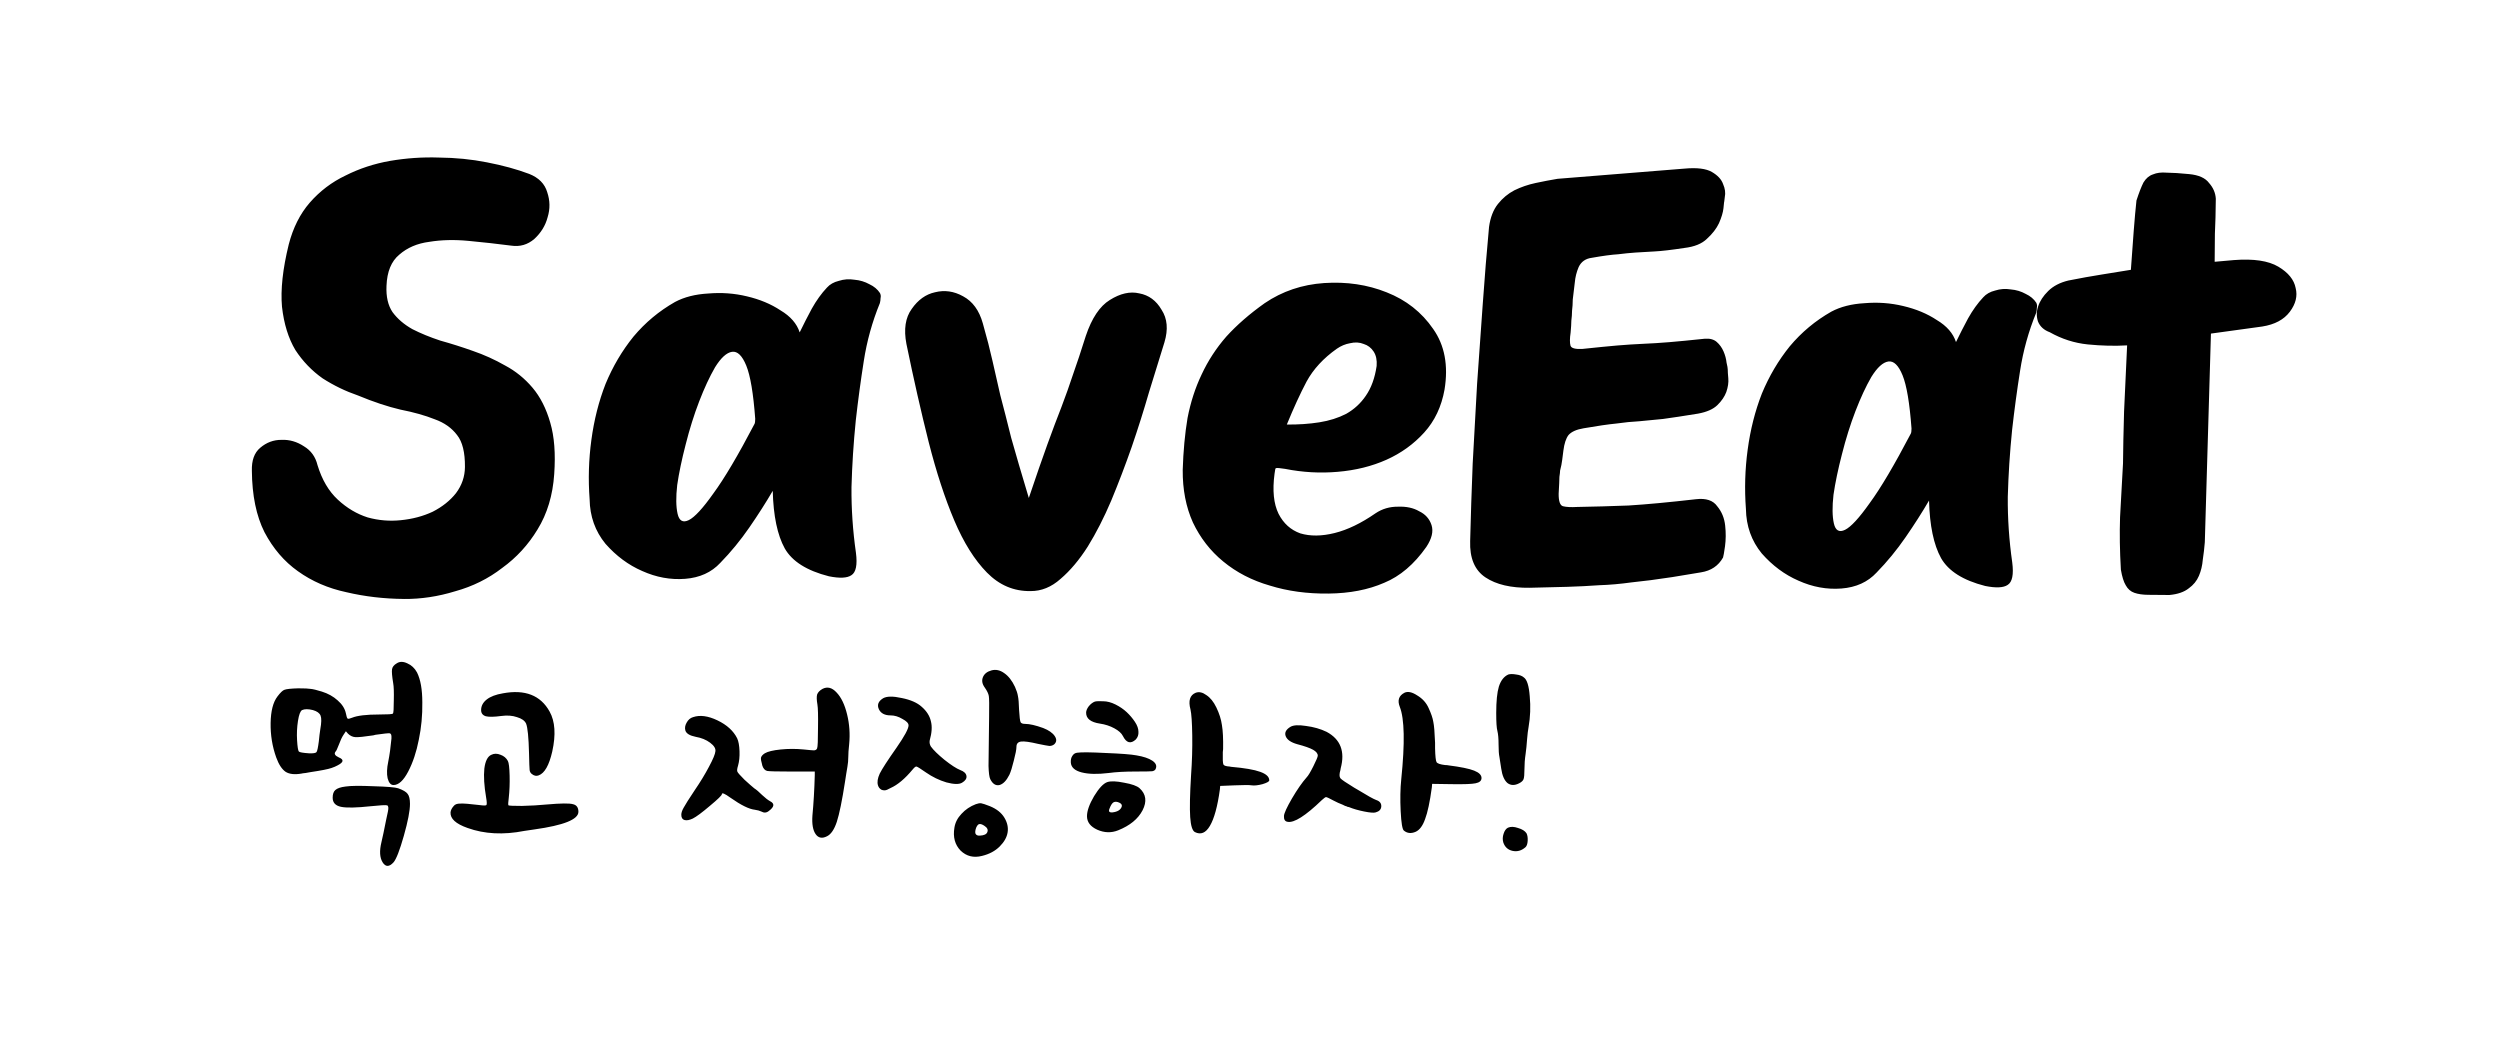 <?xml version="1.0" encoding="UTF-8" standalone="no"?>
<!-- Created with Inkscape (http://www.inkscape.org/) -->

<svg
   width="120mm"
   height="50mm"
   viewBox="0 0 453.543 188.976"
   version="1.1"
   id="svg1"
   inkscape:version="1.3 (0e150ed6c4, 2023-07-21)"
   sodipodi:docname="SaveEat_NewLogo_TypeLong_NoLogo.svg"
   xmlns:inkscape="http://www.inkscape.org/namespaces/inkscape"
   xmlns:sodipodi="http://sodipodi.sourceforge.net/DTD/sodipodi-0.dtd"
   xmlns="http://www.w3.org/2000/svg"
   xmlns:svg="http://www.w3.org/2000/svg">
  <sodipodi:namedview
     id="namedview1"
     pagecolor="#ffffff"
     bordercolor="#000000"
     borderopacity="0.25"
     inkscape:showpageshadow="2"
     inkscape:pageopacity="0.0"
     inkscape:pagecheckerboard="0"
     inkscape:deskcolor="#d1d1d1"
     inkscape:document-units="mm"
     showguides="true"
     inkscape:zoom="1.4948513"
     inkscape:cx="166.23727"
     inkscape:cy="133.45809"
     inkscape:window-width="1920"
     inkscape:window-height="1017"
     inkscape:window-x="1912"
     inkscape:window-y="-8"
     inkscape:window-maximized="1"
     inkscape:current-layer="layer1">
    <sodipodi:guide
       position="377.953,124.756"
       orientation="1,0"
       id="guide1"
       inkscape:locked="false" />
    <sodipodi:guide
       position="0,94.488"
       orientation="0,-1"
       id="guide2"
       inkscape:locked="false" />
  </sodipodi:namedview>
  <defs
     id="defs1" />
  <g
     inkscape:label="Layer 1"
     inkscape:groupmode="layer"
     id="layer1">
    <path
       style="-inkscape-font-specification:'Room No.703';stroke-width:7.559;stroke-linecap:round;stroke-linejoin:round;paint-order:fill markers stroke"
       d="m 74.176,108.042 q -5.44,0 -10.427,-1.133 -4.987,-1.02 -8.84,-3.74 -3.74,-2.607 -6.12,-7.027 -2.267,-4.42 -2.38,-11.107 -0.113,-2.833 1.473,-4.193 1.7,-1.473 3.853,-1.473 2.153,-0.113 4.08,1.133 1.927,1.133 2.493,3.4 1.247,3.967 3.74,6.233 2.493,2.267 5.44,3.173 2.947,0.793 6.007,0.453 3.173,-0.34 5.78,-1.587 2.607,-1.36 4.193,-3.4 1.587,-2.153 1.587,-4.76 0,-3.967 -1.473,-5.78 -1.473,-1.927 -4.08,-2.833 -2.607,-1.02 -6.233,-1.7 -3.513,-0.793 -7.707,-2.493 -3.4,-1.133 -6.46,-3.06 -2.947,-2.04 -4.987,-5.1 -1.927,-3.173 -2.493,-7.82 -0.453,-4.647 1.133,-11.333 1.133,-4.533 3.74,-7.593 2.72,-3.173 6.46,-4.987 3.74,-1.927 8.047,-2.72 4.42,-0.793 8.84,-0.68 4.533,0 8.727,0.793 4.307,0.793 7.707,2.04 2.607,1.02 3.287,3.287 0.793,2.267 0.113,4.533 -0.567,2.267 -2.38,3.967 -1.813,1.587 -4.193,1.247 -3.74,-0.453 -7.707,-0.793 -3.853,-0.34 -7.14,0.227 -3.287,0.453 -5.44,2.38 -2.153,1.813 -2.267,5.667 -0.113,2.947 1.133,4.76 1.36,1.813 3.627,3.06 2.267,1.133 5.1,2.04 2.947,0.793 5.893,1.813 3.06,1.02 5.893,2.607 2.833,1.473 4.987,3.967 2.153,2.493 3.287,6.347 1.133,3.74 0.793,9.293 -0.34,5.78 -2.947,10.087 -2.493,4.193 -6.347,7.027 -3.74,2.947 -8.5,4.307 -4.647,1.473 -9.293,1.473 z M 160.082,53.643 q -2.04,5.1 -2.833,10.54 -0.793,5.327 -1.36,10.767 -0.567,6.12 -0.68,12.127 0,5.893 0.907,11.9 0.453,3.287 -0.793,4.08 -1.133,0.793 -4.08,0.227 -6.007,-1.473 -8.047,-4.987 -2.04,-3.627 -2.267,-10.427 -1.813,3.173 -4.193,6.687 -2.38,3.513 -5.213,6.46 -2.38,2.607 -6.347,2.947 -3.967,0.34 -7.82,-1.36 -3.74,-1.587 -6.687,-4.873 -2.833,-3.4 -2.947,-8.047 -0.453,-5.44 0.227,-10.767 0.68,-5.44 2.493,-10.2 1.927,-4.76 4.987,-8.613 3.173,-3.853 7.48,-6.347 2.493,-1.36 6.007,-1.587 3.627,-0.34 7.027,0.453 3.513,0.793 6.12,2.493 2.72,1.587 3.513,3.967 1.02,-2.153 2.153,-4.307 1.247,-2.267 2.72,-3.853 0.793,-0.907 2.153,-1.247 1.36,-0.453 2.833,-0.227 1.473,0.113 2.72,0.793 1.247,0.567 1.927,1.587 0.227,0.453 0.113,0.907 0,0.453 -0.113,0.907 z M 137.529,75.742 q 0.113,-0.227 0.113,-0.907 -0.567,-6.913 -1.7,-9.633 -1.133,-2.72 -2.607,-2.493 -1.473,0.227 -3.06,2.833 -1.473,2.607 -2.833,6.233 -1.36,3.627 -2.38,7.82 -1.02,4.08 -1.473,7.367 -0.34,3.287 0.113,5.213 0.453,1.927 2.04,1.133 1.587,-0.793 4.42,-4.873 2.947,-4.08 7.367,-12.693 z m 49.866,13.033 q 1.927,-5.893 3.287,-9.747 1.36,-3.853 2.493,-6.8 1.133,-3.06 2.04,-5.893 1.02,-2.947 2.267,-7.027 1.587,-4.873 4.307,-6.573 2.833,-1.813 5.327,-1.247 2.607,0.453 4.08,2.947 1.587,2.38 0.567,5.893 -1.247,4.08 -2.72,9.067 -1.36,4.873 -3.06,9.973 -1.7,4.987 -3.627,9.747 -1.927,4.647 -4.193,8.387 -2.267,3.627 -4.873,5.893 -2.493,2.267 -5.44,2.267 -4.533,0.113 -7.933,-3.287 -3.4,-3.4 -6.007,-9.407 -2.607,-6.007 -4.76,-14.167 -2.153,-8.273 -4.193,-17.793 -0.793,-3.967 0.907,-6.347 1.7,-2.493 4.193,-3.06 2.607,-0.68 5.1,0.68 2.607,1.36 3.627,4.873 1.133,3.853 1.813,6.8 0.68,2.947 1.473,6.233 0.907,3.287 2.04,7.707 1.247,4.307 3.287,10.88 z m 46.466,-5.667 q -1.473,-0.227 -1.7,-0.113 -0.113,0 -0.227,1.02 -0.567,4.533 0.793,7.253 1.36,2.607 3.967,3.513 2.72,0.793 6.233,-0.113 3.513,-0.907 7.367,-3.627 1.813,-1.247 4.08,-1.247 2.267,-0.113 3.853,0.793 1.7,0.793 2.267,2.493 0.567,1.7 -0.907,3.967 -3.287,4.76 -7.593,6.573 -4.307,1.927 -10.087,2.04 -5.78,0.113 -10.653,-1.36 -4.873,-1.36 -8.5,-4.307 -3.513,-2.833 -5.553,-7.027 -1.927,-4.193 -1.927,-9.52 0.113,-5.1 0.793,-9.407 0.793,-4.307 2.493,-7.933 1.7,-3.74 4.42,-6.913 2.833,-3.173 6.913,-6.12 4.76,-3.287 10.767,-3.74 6.12,-0.453 11.333,1.587 5.327,2.04 8.5,6.573 3.173,4.42 2.153,10.993 -0.793,4.647 -3.627,7.82 -2.833,3.173 -6.8,4.987 -3.967,1.813 -8.84,2.267 -4.76,0.453 -9.52,-0.453 z m 9.18,-21.873 q -3.627,2.607 -5.44,6.007 -1.7,3.287 -3.513,7.82 3.173,0 5.893,-0.453 2.72,-0.453 4.873,-1.587 2.153,-1.247 3.513,-3.287 1.473,-2.153 1.927,-5.44 0.113,-1.587 -0.567,-2.607 -0.68,-1.02 -1.813,-1.36 -1.133,-0.453 -2.493,-0.113 -1.247,0.227 -2.38,1.02 z M 305.829,28.029 q 3.4,-0.34 4.987,0.567 1.587,0.907 2.04,2.153 0.567,1.247 0.34,2.38 -0.113,1.02 -0.113,0.907 0,-0.113 -0.113,1.133 -0.113,1.133 -0.793,2.72 -0.68,1.473 -2.153,2.833 -1.36,1.36 -4.08,1.7 -3.513,0.567 -5.44,0.68 -1.927,0.113 -3.4,0.227 -1.473,0.113 -3.173,0.34 -1.7,0.113 -4.76,0.68 -1.7,0.227 -2.38,1.7 -0.567,1.36 -0.68,2.833 -0.227,1.927 -0.34,3.06 0,1.133 -0.113,2.04 0,0.907 -0.113,1.813 0,0.793 -0.113,2.153 -0.227,1.587 0,2.38 0.227,0.68 2.153,0.567 3.967,-0.453 6.347,-0.68 2.493,-0.227 4.647,-0.34 2.267,-0.113 4.76,-0.34 2.493,-0.227 6.46,-0.68 1.36,-0.113 2.153,0.567 0.793,0.68 1.247,1.7 0.453,1.02 0.567,2.04 0.227,0.907 0.227,1.247 0,0.453 0.113,1.587 0.113,1.133 -0.34,2.493 -0.453,1.247 -1.587,2.38 -1.133,1.133 -3.513,1.587 -3.967,0.68 -6.347,1.02 -2.267,0.227 -4.307,0.453 -1.927,0.113 -4.193,0.453 -2.153,0.227 -5.893,0.907 -1.927,0.34 -2.72,1.247 -0.68,0.907 -0.907,2.833 -0.227,2.04 -0.34,2.607 -0.113,0.567 -0.227,1.02 0,0.34 -0.113,1.133 0,0.793 -0.113,3.06 0,2.04 0.793,2.267 0.907,0.227 2.607,0.113 4.42,-0.113 9.293,-0.34 4.873,-0.34 12.24,-1.247 2.72,-0.34 3.853,1.247 1.247,1.473 1.473,3.513 0.227,1.927 0,3.74 -0.227,1.7 -0.34,2.04 -1.247,2.267 -3.967,2.72 -2.607,0.453 -5.213,0.907 -4.193,0.68 -7.367,1.02 -3.06,0.453 -5.893,0.567 -2.833,0.227 -5.78,0.34 -2.947,0.113 -6.8,0.227 -5.1,0.113 -8.047,-1.813 -2.947,-1.927 -2.833,-6.573 0.113,-6.8 0.34,-14.053 0.34,-7.253 0.68,-14.507 0.453,-7.367 0.907,-14.507 0.453,-7.253 1.02,-13.94 0.34,-2.607 1.587,-4.193 1.247,-1.587 2.947,-2.493 1.813,-0.907 3.853,-1.36 2.04,-0.453 3.967,-0.793 z m 64.033,25.613 q -2.04,5.1 -2.833,10.54 -0.793,5.327 -1.36,10.767 -0.567,6.12 -0.68,12.127 0,5.893 0.907,11.9 0.453,3.287 -0.793,4.08 -1.133,0.793 -4.08,0.227 -6.007,-1.473 -8.047,-4.987 -2.04,-3.627 -2.267,-10.427 -1.813,3.173 -4.193,6.687 -2.38,3.513 -5.213,6.46 -2.38,2.607 -6.347,2.947 -3.967,0.34 -7.82,-1.36 -3.74,-1.587 -6.687,-4.873 -2.833,-3.4 -2.947,-8.047 -0.453,-5.44 0.227,-10.767 0.68,-5.44 2.493,-10.2 1.927,-4.76 4.987,-8.613 3.173,-3.853 7.48,-6.347 2.493,-1.36 6.007,-1.587 3.627,-0.34 7.027,0.453 3.513,0.793 6.12,2.493 2.72,1.587 3.513,3.967 1.02,-2.153 2.153,-4.307 1.247,-2.267 2.72,-3.853 0.793,-0.907 2.153,-1.247 1.36,-0.453 2.833,-0.227 1.473,0.113 2.72,0.793 1.247,0.567 1.927,1.587 0.227,0.453 0.113,0.907 0,0.453 -0.113,0.907 z M 347.308,75.742 q 0.113,-0.227 0.113,-0.907 -0.567,-6.913 -1.7,-9.633 -1.133,-2.72 -2.607,-2.493 -1.473,0.227 -3.06,2.833 -1.473,2.607 -2.833,6.233 -1.36,3.627 -2.38,7.82 -1.02,4.08 -1.473,7.367 -0.34,3.287 0.113,5.213 0.453,1.927 2.04,1.133 1.587,-0.793 4.42,-4.873 2.947,-4.08 7.367,-12.693 z m 53.493,19.267 q -0.113,1.587 -0.34,3.173 -0.113,1.587 -0.68,2.947 -0.567,1.36 -1.813,2.267 -1.247,1.02 -3.513,1.247 -2.267,0 -3.853,0 -1.473,0 -2.493,-0.34 -1.02,-0.34 -1.587,-1.36 -0.567,-0.907 -0.907,-2.833 -0.34,-5.1 -0.227,-9.52 0.227,-4.533 0.453,-9.747 0,-3.74 0.113,-9.407 0.227,-5.667 0.453,-12.013 -3.4,0.227 -7.14,-0.113 -3.627,-0.34 -6.913,-2.153 -1.587,-0.567 -2.153,-1.927 -0.453,-1.36 0,-2.72 0.453,-1.473 1.813,-2.833 1.36,-1.36 3.627,-1.927 3.287,-0.68 6.007,-1.133 2.72,-0.453 5.327,-0.907 0.227,-3.853 0.453,-7.027 0.227,-3.287 0.453,-5.553 0.68,-2.153 1.247,-3.287 0.68,-1.133 1.7,-1.473 1.02,-0.453 2.493,-0.34 1.587,0 4.08,0.227 2.607,0.227 3.627,1.587 1.133,1.247 1.247,2.833 0,3.627 -0.113,6.347 0,2.607 0,5.1 l 3.513,-0.34 q 5.327,-0.453 8.047,1.133 2.72,1.587 3.173,3.853 0.567,2.153 -1.02,4.307 -1.587,2.153 -4.987,2.72 l -9.293,1.36 z"
       id="text20"
       transform="rotate(0.48)"
       aria-label="SaveEat" />
    <path
       d="m 71.975,120.342 q 0.8,-0.533 1.92,0 1.12,0.48 1.76,1.653 0.96,1.92 0.96,5.44 0.053,3.467 -0.64,6.773 -0.64,3.307 -1.92,5.76 -1.28,2.453 -2.667,2.453 -0.747,0 -1.067,-1.227 -0.267,-1.227 0.107,-2.987 0.373,-1.867 0.587,-4.213 0,-0.053 0,-0.107 0.053,-0.8 -0.32,-0.853 -0.32,-0.053 -2.56,0.267 -0.267,0.053 -0.427,0.107 -2.453,0.373 -3.253,0.32 -0.747,-0.053 -1.333,-0.64 l -0.373,-0.427 -0.427,0.64 q -0.427,0.64 -0.853,1.813 -0.427,1.12 -0.587,1.227 -0.48,0.587 0.587,1.067 1.44,0.587 -0.213,1.44 -0.48,0.267 -1.12,0.48 -0.907,0.32 -3.787,0.747 -0.267,0.053 -0.907,0.16 -0.587,0.053 -0.747,0.107 -1.867,0.32 -2.88,-0.32 -1.013,-0.693 -1.707,-2.613 -1.067,-2.987 -1.013,-6.24 0.053,-3.253 1.227,-4.8 0.8,-1.067 1.28,-1.227 0.533,-0.213 2.507,-0.267 1.707,0 2.293,0.107 0.587,0.053 1.973,0.48 1.707,0.533 2.88,1.6 1.227,1.067 1.493,2.347 0.16,0.853 0.32,0.96 0.16,0.107 0.8,-0.16 1.44,-0.587 4.907,-0.587 2.347,0 2.507,-0.16 0.16,-0.16 0.16,-2.4 0.053,-2.24 -0.107,-3.093 -0.32,-1.92 -0.213,-2.56 0.107,-0.64 0.853,-1.067 z m -15.2,8.48 q -1.28,-0.32 -1.973,0 -0.48,0.267 -0.747,1.973 -0.267,1.707 -0.16,3.52 0.107,1.76 0.32,2.027 0.213,0.213 1.813,0.32 1.173,0.053 1.387,-0.213 0.213,-0.267 0.427,-1.973 0.107,-1.173 0.267,-2.187 0.32,-1.76 0.053,-2.453 -0.267,-0.693 -1.387,-1.013 z m 5.92,13.867 q 1.387,-0.213 5.067,-0.053 3.68,0.107 4.48,0.373 1.333,0.48 1.707,1.013 0.427,0.533 0.427,1.813 0,1.867 -1.12,5.813 -1.12,3.947 -1.867,4.8 -1.173,1.28 -1.973,0 -0.8,-1.28 -0.213,-3.68 0.32,-1.333 0.853,-4.053 0.213,-0.907 0.32,-1.493 0.213,-1.013 -0.16,-1.12 -0.373,-0.107 -2.933,0.16 -3.947,0.427 -5.44,0.107 -1.493,-0.32 -1.493,-1.653 0,-0.96 0.48,-1.387 0.533,-0.48 1.867,-0.64 z m 28.533,-16.907 q 6.027,-1.12 8.48,3.307 1.493,2.667 0.48,7.253 -0.853,3.733 -2.453,4.32 -0.64,0.267 -1.28,-0.267 -0.32,-0.267 -0.373,-0.693 -0.053,-0.48 -0.107,-3.04 -0.107,-4.32 -0.533,-5.387 -0.373,-0.8 -1.653,-1.173 -1.227,-0.427 -2.827,-0.213 -1.973,0.267 -2.827,0.053 -0.853,-0.267 -0.853,-1.12 0,-1.12 1.013,-1.92 1.013,-0.8 2.933,-1.12 z m -2.08,11.147 q 0.747,-0.373 1.653,0 0.907,0.32 1.333,1.12 0.267,0.48 0.32,2.667 0.053,2.133 -0.16,4.053 -0.16,1.173 -0.053,1.333 0.16,0.107 2.453,0.107 2.347,-0.053 4.587,-0.267 3.68,-0.32 4.64,-0.053 1.013,0.213 1.013,1.387 0,2.08 -8,3.2 -0.907,0.107 -1.813,0.267 -5.707,1.12 -10.293,-0.533 -3.2,-1.12 -3.093,-2.827 0.053,-0.587 0.587,-1.173 0.32,-0.427 1.173,-0.427 0.853,-0.053 3.467,0.267 1.173,0.16 1.28,0 0.16,-0.16 -0.053,-1.387 -0.533,-3.147 -0.32,-5.227 0.267,-2.08 1.28,-2.507 z m 60.053,-11.947 q 1.333,-0.693 2.56,0.64 1.28,1.333 1.92,4 0.64,2.613 0.373,5.387 -0.16,1.44 -0.16,2.347 0,0.853 -0.16,1.76 -0.053,0.267 -0.213,1.28 -0.16,0.96 -0.213,1.387 -0.8,5.173 -1.493,7.307 -0.693,2.08 -1.76,2.613 -1.333,0.693 -2.08,-0.373 -0.747,-1.067 -0.587,-3.36 0.32,-3.36 0.427,-7.36 v -0.64 h -4.267 q -0.053,0 -0.16,0 -3.573,0 -4.213,-0.107 -0.64,-0.16 -0.907,-1.067 0,0 0,-0.053 -0.267,-0.907 -0.213,-1.28 0.107,-0.427 0.693,-0.8 0.8,-0.48 2.88,-0.693 2.08,-0.213 4.213,0 1.493,0.16 1.867,0.16 0.427,-0.053 0.533,-0.373 0.16,-0.373 0.16,-3.68 0.053,-3.36 -0.107,-4.267 -0.213,-1.227 -0.053,-1.813 0.213,-0.587 0.96,-1.013 z m -23.467,5.12 q 1.867,-0.64 4.427,0.587 2.56,1.227 3.573,3.253 0.373,0.8 0.427,2.347 0.053,1.493 -0.267,2.613 -0.267,0.853 -0.107,1.12 0.107,0.267 1.28,1.44 1.227,1.12 1.76,1.547 0.587,0.373 1.44,1.227 0.853,0.8 1.44,1.12 1.28,0.64 -0.213,1.76 -0.64,0.533 -1.387,0.107 -0.427,-0.213 -1.173,-0.32 -1.547,-0.16 -4.427,-2.187 -1.547,-1.12 -1.547,-0.64 0,0.32 -2.187,2.133 -2.133,1.813 -3.093,2.293 -0.907,0.427 -1.493,0.267 -0.587,-0.16 -0.587,-0.96 0,-0.533 0.427,-1.28 0.427,-0.8 2.027,-3.2 1.493,-2.187 2.56,-4.213 1.12,-2.08 1.173,-2.827 0.107,-0.747 -0.96,-1.547 -1.067,-0.8 -2.613,-1.067 -1.6,-0.32 -1.867,-1.12 -0.213,-0.693 0.213,-1.44 0.427,-0.8 1.173,-1.013 z m 58.4,-5.493 q 0.427,0.96 0.533,1.653 0.16,0.693 0.213,2.56 0.107,1.813 0.267,2.187 0.16,0.32 0.853,0.32 1.173,0 3.253,0.747 1.493,0.587 2.08,1.44 0.587,0.853 -0.053,1.493 -0.373,0.32 -0.907,0.32 -0.48,-0.053 -2.027,-0.373 -2.24,-0.533 -3.093,-0.427 -0.853,0.107 -0.853,0.96 0,0.693 -0.48,2.507 -0.427,1.76 -0.8,2.56 -0.8,1.6 -1.813,1.867 -1.013,0.213 -1.653,-1.067 -0.267,-0.533 -0.32,-2.4 0,-1.92 0.107,-8.853 0.053,-3.253 -0.053,-3.84 -0.107,-0.64 -0.747,-1.547 -0.693,-0.96 -0.32,-1.867 0.373,-0.907 1.547,-1.227 1.173,-0.32 2.293,0.48 1.173,0.8 1.973,2.507 z m -23.947,2.08 q 1.013,-0.587 3.413,-0.053 2.4,0.48 3.627,1.6 1.333,1.173 1.653,2.613 0.373,1.387 -0.213,3.467 -0.107,0.587 0.213,1.12 0.693,0.96 2.453,2.4 1.813,1.44 2.88,1.867 1.013,0.373 1.12,1.067 0.107,0.693 -0.8,1.227 -0.8,0.48 -2.827,-0.053 -1.973,-0.587 -3.733,-1.813 -1.44,-1.013 -1.707,-1.067 -0.213,-0.053 -0.693,0.533 -2.08,2.507 -4,3.36 -0.48,0.213 -0.64,0.32 -0.48,0.213 -1.013,0 -0.48,-0.267 -0.64,-0.8 -0.267,-0.853 0.32,-2.133 0.64,-1.28 3.04,-4.693 2.187,-3.147 2.187,-4.053 0,-0.587 -1.12,-1.173 -1.067,-0.64 -2.133,-0.64 -1.6,0 -2.133,-1.12 -0.533,-1.173 0.747,-1.973 z m 16.853,19.2 q 0.587,-0.213 0.96,-0.16 0.373,0.053 1.6,0.533 1.813,0.747 2.613,2.08 0.8,1.333 0.587,2.667 -0.213,1.333 -1.44,2.56 -1.227,1.227 -3.2,1.707 -2.293,0.587 -3.893,-0.96 -1.547,-1.6 -1.12,-4.16 0.213,-1.387 1.28,-2.507 1.067,-1.173 2.613,-1.76 z m 1.493,3.893 q -0.587,-0.373 -0.907,-0.267 -0.267,0.053 -0.533,0.64 -0.267,0.747 -0.107,1.12 0.213,0.373 0.8,0.32 1.12,-0.053 1.333,-0.64 0.267,-0.64 -0.587,-1.173 z m 38.4,-24.107 q 0.907,-0.32 1.92,0.427 1.067,0.693 1.813,2.24 0.8,1.653 1.013,3.2 0.267,1.547 0.213,4.373 0,0.16 -0.053,0.533 -0.053,1.867 0.107,2.24 0.16,0.32 1.12,0.373 0.16,0.053 0.267,0.053 3.68,0.32 5.28,0.907 1.653,0.587 1.653,1.547 0,0.32 -1.227,0.693 -1.227,0.32 -1.973,0.213 -0.533,-0.107 -3.093,0 l -2.613,0.107 -0.053,0.64 q -0.64,4.64 -1.813,6.613 -1.12,1.92 -2.72,1.12 -0.693,-0.373 -0.853,-2.72 -0.16,-2.4 0.16,-7.627 0.267,-3.68 0.213,-7.2 -0.053,-3.52 -0.32,-4.693 -0.64,-2.4 0.96,-3.04 z m -18.293,1.6 q 0.48,-0.107 1.493,-0.053 1.067,0 2.24,0.587 1.173,0.587 2.027,1.387 0.853,0.8 1.493,1.76 0.64,0.96 0.64,1.813 0.053,0.8 -0.48,1.387 -1.387,1.28 -2.347,-0.64 -0.373,-0.747 -1.547,-1.387 -1.173,-0.64 -2.613,-0.853 -2.507,-0.373 -2.507,-1.973 0,-0.533 0.48,-1.173 0.533,-0.64 1.12,-0.853 z m -3.2,9.28 q 1.067,-0.16 5.173,0.053 4.107,0.16 5.547,0.427 1.92,0.32 2.88,0.96 0.96,0.64 0.64,1.44 -0.107,0.373 -0.64,0.48 -0.48,0.053 -2.933,0.053 -3.04,0 -4.96,0.267 -3.04,0.373 -4.907,-0.107 -1.867,-0.48 -1.973,-1.76 -0.053,-0.747 0.267,-1.227 0.32,-0.533 0.907,-0.587 z m 5.44,5.333 q 0.96,-0.32 3.04,0.107 2.133,0.373 2.827,1.013 1.76,1.6 0.533,4 -1.227,2.347 -4.427,3.627 -1.867,0.747 -3.787,-0.107 -1.867,-0.853 -1.867,-2.453 0,-1.44 1.28,-3.627 1.333,-2.187 2.4,-2.56 z m 2.187,3.733 q -0.587,-0.267 -0.96,-0.107 -0.32,0.107 -0.64,0.747 -0.32,0.64 -0.267,0.907 0.107,0.267 0.64,0.213 1.333,-0.16 1.653,-1.013 0.16,-0.48 -0.427,-0.747 z m 51.733,-19.947 q 0.907,-0.427 2.293,0.48 1.44,0.853 2.08,2.293 0.693,1.493 0.853,2.507 0.213,0.96 0.32,3.787 0,0.373 0,1.013 0.053,2.133 0.267,2.507 0.213,0.373 1.547,0.533 0.373,0 0.587,0.053 3.36,0.427 4.693,0.96 1.333,0.533 1.333,1.333 0,0.747 -1.067,0.96 -1.013,0.213 -4.32,0.16 l -3.573,-0.053 -0.053,0.64 q -0.533,3.947 -1.227,5.76 -0.64,1.813 -1.707,2.293 -1.227,0.533 -2.133,-0.213 -0.427,-0.32 -0.587,-3.52 -0.16,-3.253 0.107,-5.813 1.013,-9.867 -0.267,-13.12 -0.693,-1.76 0.853,-2.56 z m -20.693,6.187 q 0.8,-0.48 2.827,-0.16 2.08,0.267 3.733,1.067 3.787,2.027 2.56,6.613 0,0.107 -0.053,0.32 -0.32,1.067 0,1.493 0.32,0.373 2.507,1.707 0.427,0.267 0.64,0.373 2.613,1.6 3.36,1.867 0.96,0.32 0.907,1.173 -0.053,0.8 -1.013,1.067 -0.48,0.16 -2.08,-0.16 -1.6,-0.32 -2.773,-0.8 -0.107,0 -0.267,-0.053 -0.16,-0.107 -0.427,-0.16 -0.267,-0.107 -0.427,-0.213 -0.853,-0.32 -1.653,-0.747 -1.173,-0.64 -1.387,-0.64 -0.16,0 -0.747,0.533 -4.48,4.32 -6.24,3.947 -0.693,-0.107 -0.64,-1.067 0.053,-0.747 1.44,-3.147 1.44,-2.453 2.667,-3.84 0.427,-0.427 1.227,-2.027 0.8,-1.6 0.8,-1.92 0,-0.587 -0.853,-1.067 -0.853,-0.48 -2.88,-1.013 -1.707,-0.48 -2.08,-1.44 -0.373,-0.96 0.853,-1.707 z m 39.52,-9.493 q 0.533,-0.16 1.44,0 0.907,0.107 1.387,0.533 0.853,0.587 1.067,3.413 0.267,2.827 -0.213,5.6 -0.16,0.853 -0.267,2.187 -0.107,1.547 -0.267,2.667 -0.213,1.387 -0.213,2.827 0,1.333 -0.16,1.76 -0.16,0.427 -0.8,0.747 -1.227,0.64 -2.133,-0.053 -0.853,-0.747 -1.12,-2.613 -0.213,-1.493 -0.32,-2.08 -0.16,-0.747 -0.16,-2.293 0,-1.6 -0.213,-2.453 -0.213,-0.747 -0.213,-3.253 0,-3.2 0.48,-4.8 0.533,-1.653 1.707,-2.187 z m -0.053,27.787 q 0.747,-0.32 1.813,0.053 1.12,0.32 1.547,0.96 0.267,0.533 0.213,1.387 -0.053,0.8 -0.373,1.12 -1.067,0.96 -2.347,0.693 -1.28,-0.267 -1.707,-1.547 -0.213,-0.747 0.053,-1.547 0.267,-0.853 0.8,-1.12 z"
       id="text21"
       style="-inkscape-font-specification:iceSotong;stroke-width:7.559;stroke-linecap:round;stroke-linejoin:round;paint-order:fill markers stroke"
       aria-label="먹고 저장하자!" />
  </g>
</svg>

